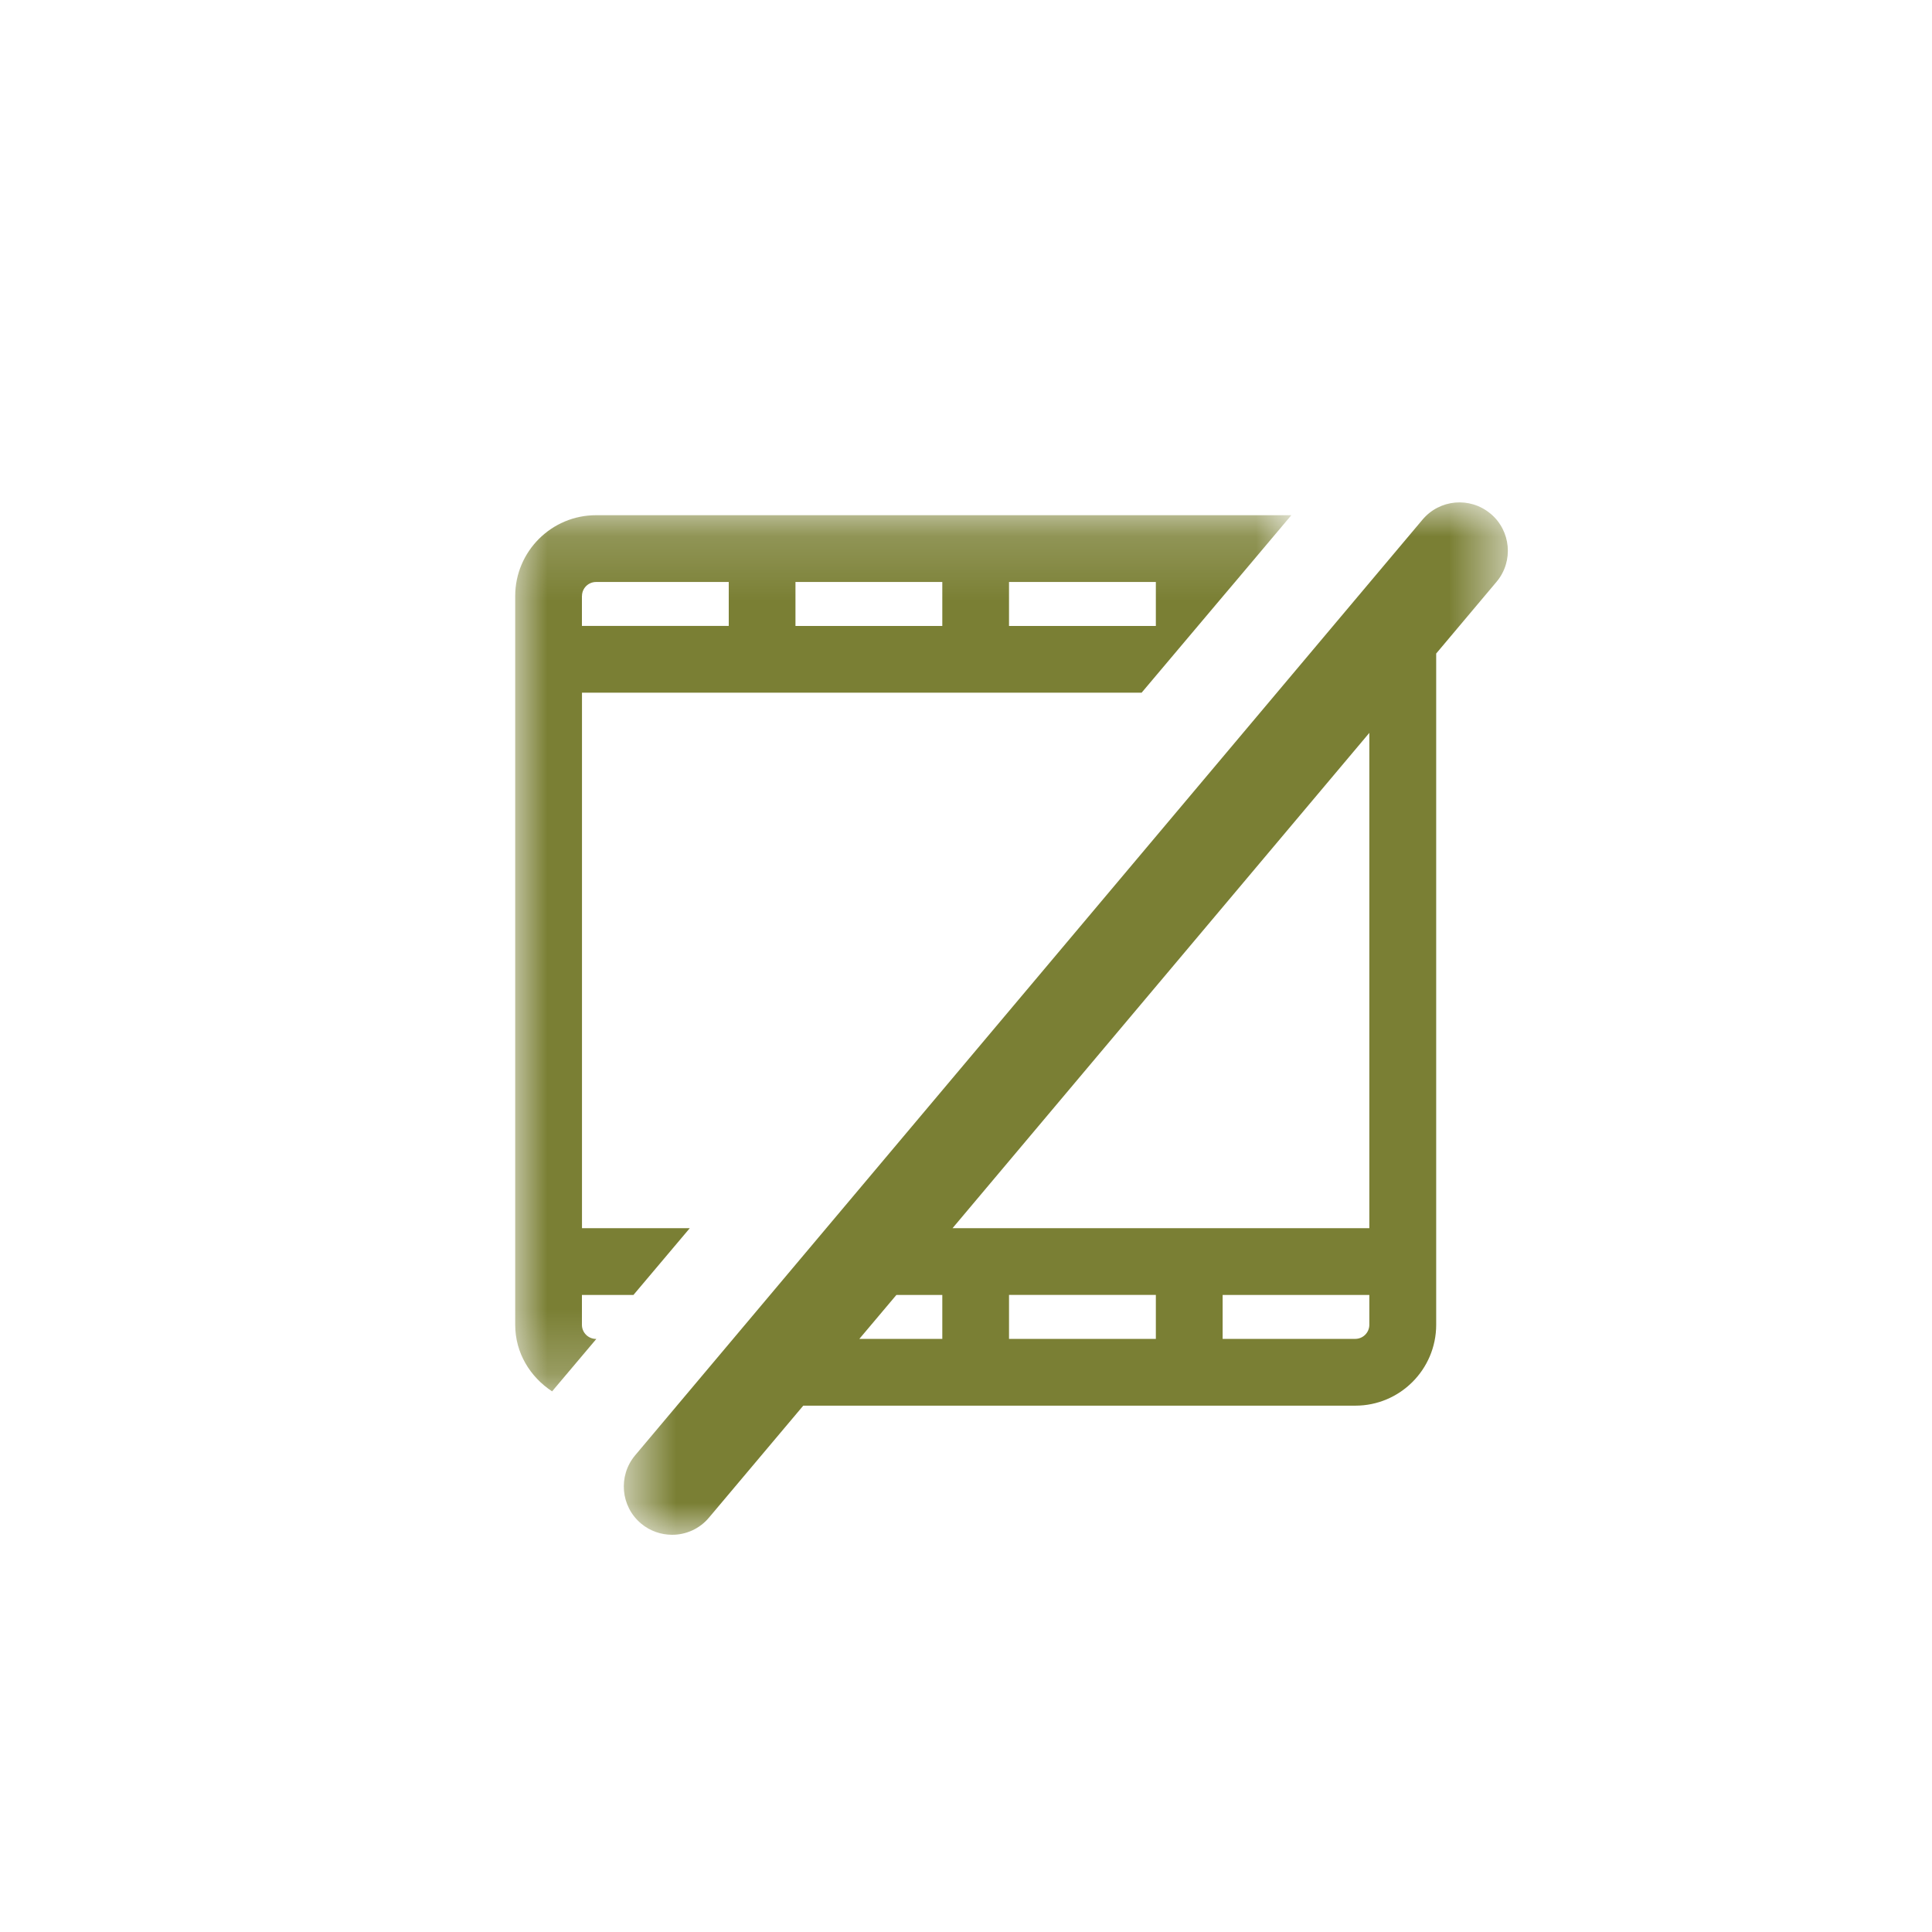 <svg xmlns="http://www.w3.org/2000/svg" xmlns:xlink="http://www.w3.org/1999/xlink" width="30" height="30" viewBox="0 0 30 30">
    <defs>
        <path id="prefix__a" d="M0 0.168L12.052 0.168 12.052 13.772 0 13.772z"/>
        <path id="prefix__c" d="M0.685 0.969L14.413 0.969 14.413 17 0.685 17z"/>
    </defs>
    <g fill="none" fill-rule="evenodd">
        <g transform="translate(8 6.8) translate(0 1.032)">
            <mask id="prefix__b" fill="#fff">
                <use xlink:href="#prefix__a"/>
            </mask>
            <path fill="#7A7F34" d="M1.037 1.423c0-.12.098-.218.219-.218h2.06v.682h-2.28v-.464zm3.316.465h2.279v-.683h-2.28v.683zm3.316 0h2.279v-.683h-2.28v.683zm3.509-.683l.874-1.037H1.256C.563.168 0 .731 0 1.423V12.74c0 .437.233.81.573 1.033l.687-.814h-.004c-.121 0-.22-.098-.22-.219v-.464h.8l.875-1.037H1.037V2.924h8.69l1.257-1.49.194-.229z" mask="url(#prefix__b)"/>
        </g>
        <g transform="translate(8 6.8) translate(1 .032)">
            <mask id="prefix__d" fill="#fff">
                <use xlink:href="#prefix__c"/>
            </mask>
            <path fill="#7A7F34" d="M12.263 12.239H5.791l6.472-7.691v7.69zm0 1.5c0 .12-.098.219-.218.219h-2.06v-.682h2.278v.463zm-5.595.219h2.28v-.683h-2.28v.683zm-1.036 0H4.344l.575-.682h.713v.682zm8.511-12.815c-.318-.265-.79-.223-1.056.096L.86 15.769c-.265.319-.222.792.095 1.057.14.117.31.173.476.174.217.002.432-.09.581-.27l1.461-1.735h8.573c.692 0 1.255-.563 1.255-1.256V3.316l.94-1.117c.264-.317.221-.791-.097-1.056z" mask="url(#prefix__d)"/>
        </g>
    </g>
</svg>
